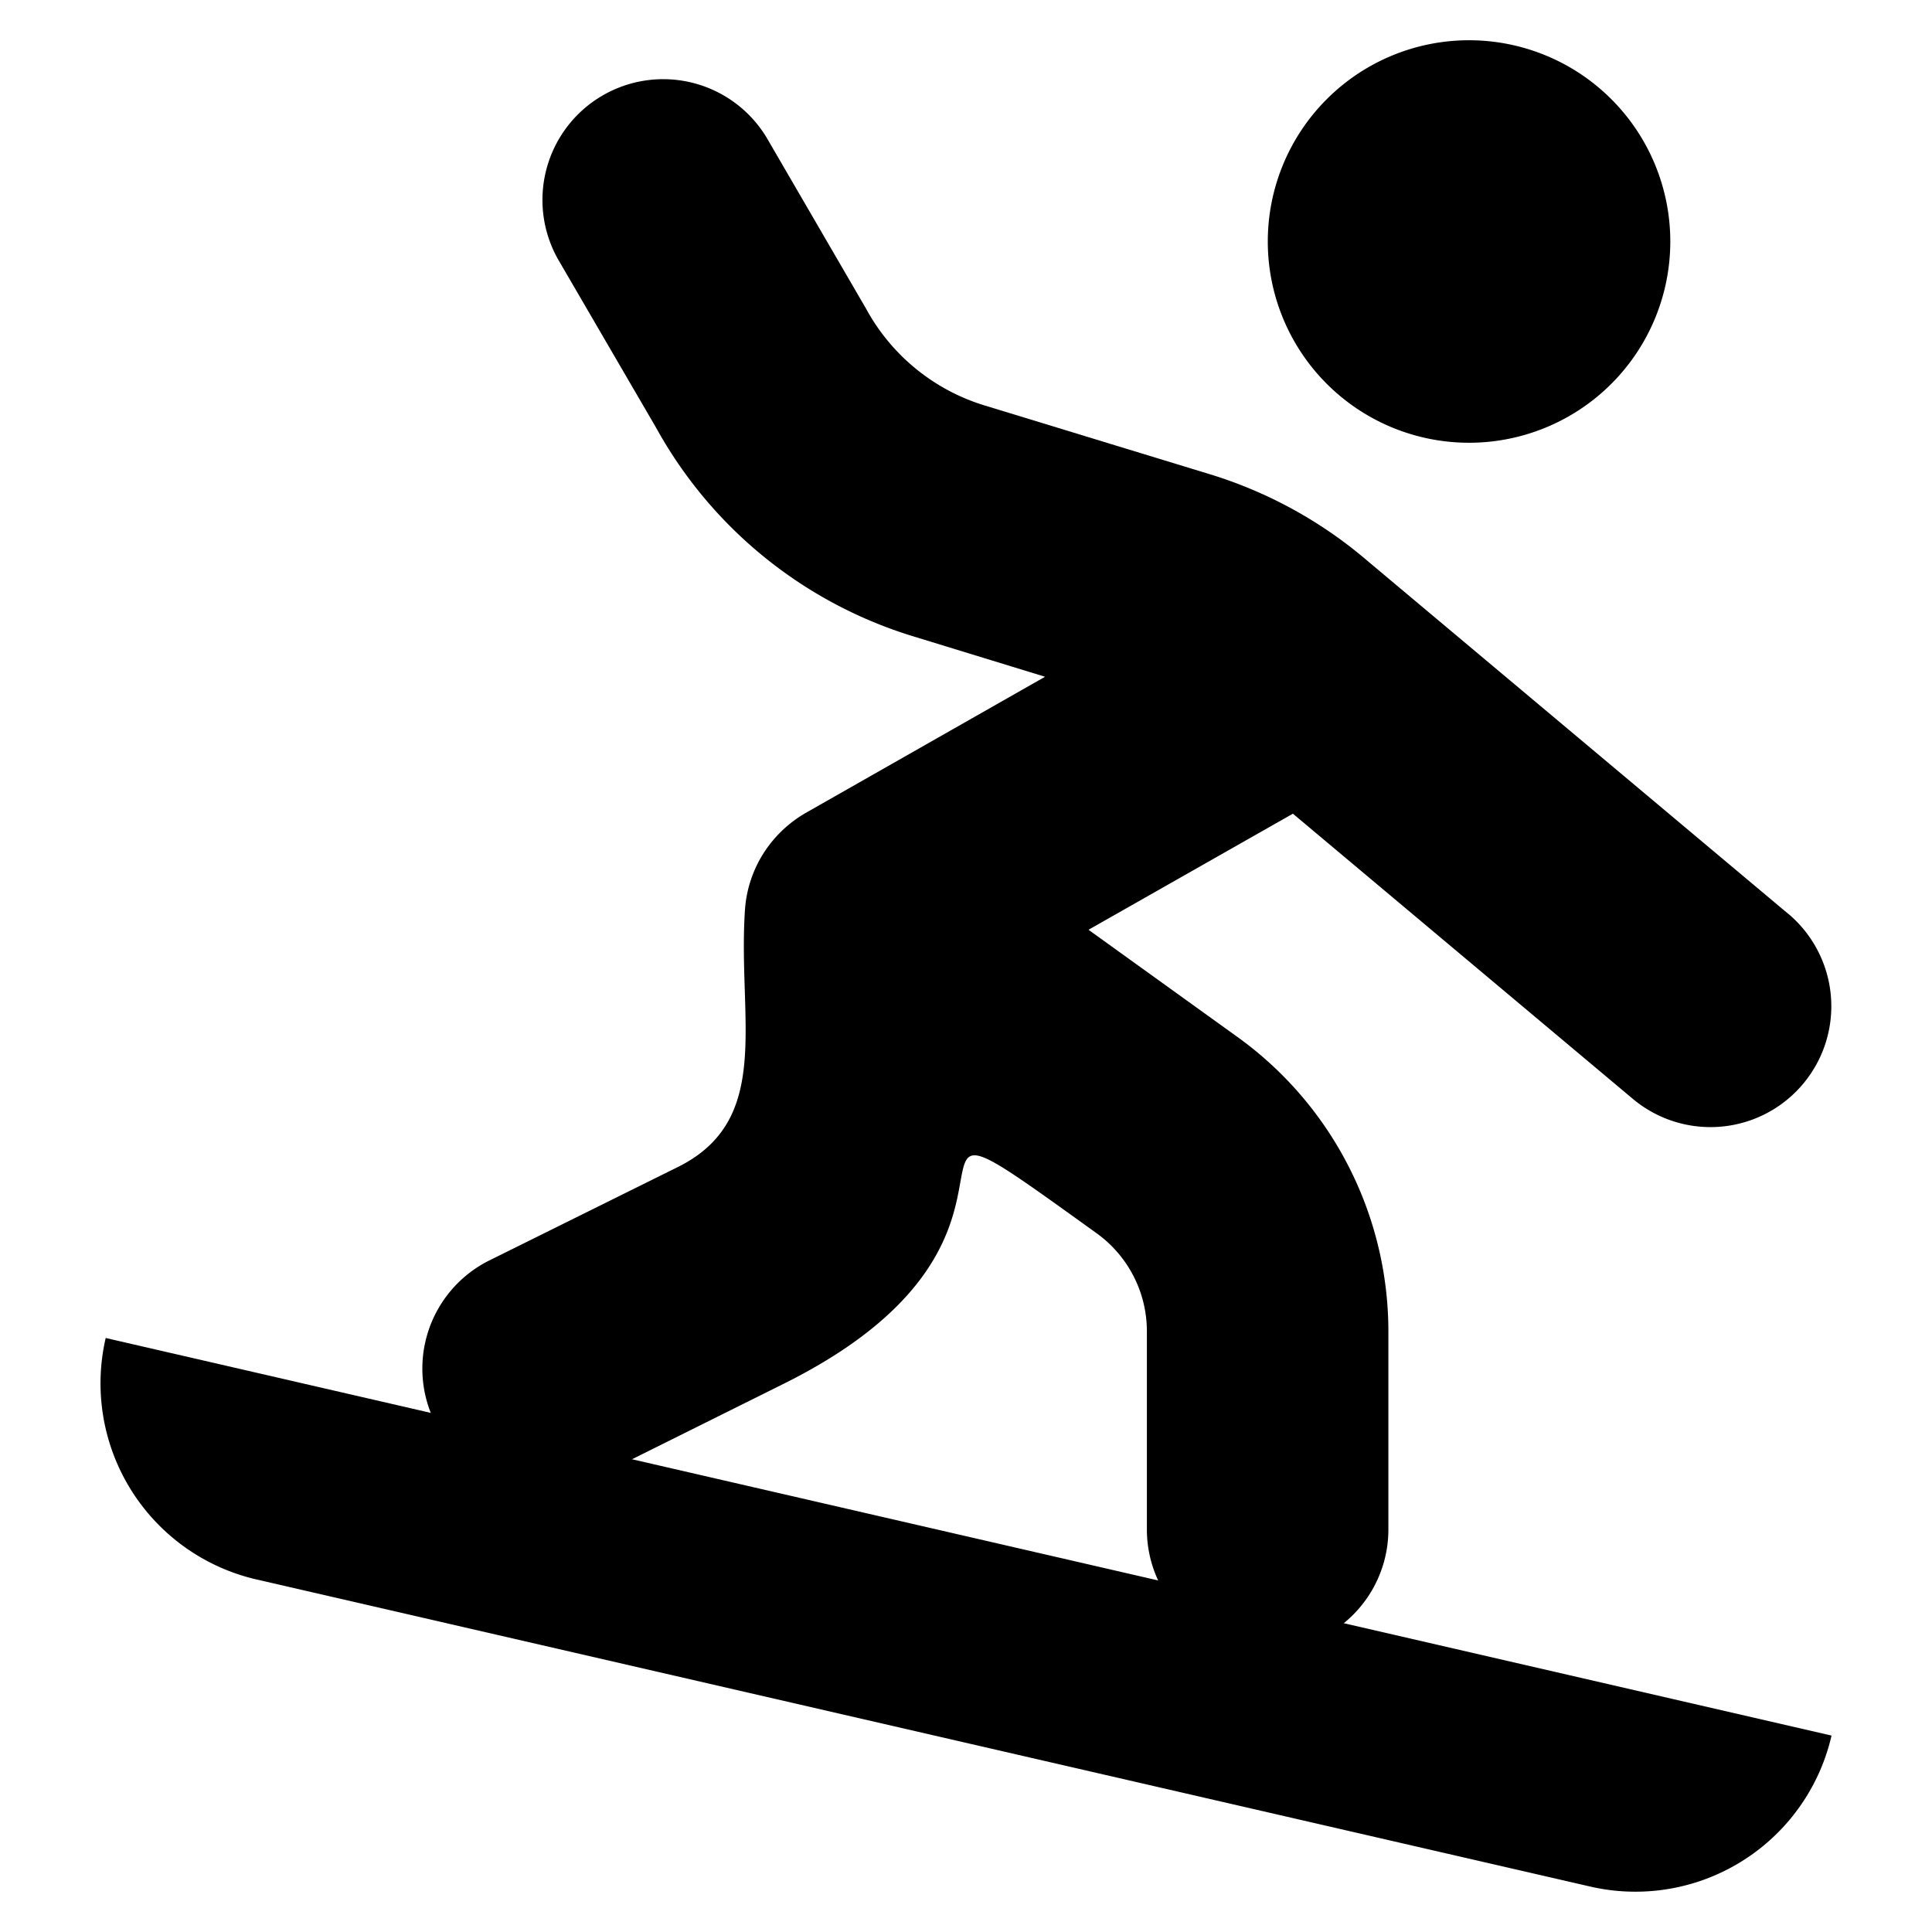 <svg viewBox="0 0 24 24" xmlns="http://www.w3.org/2000/svg">
            <g stroke-linecap="round" stroke-linejoin="round">
                <path d="M15.749 3a2.5 2.5 0 1 0 5 0 2.5 2.5 0 1 0-5 0ZM22.752 21.56a2.5 2.5 0 0 1-3 1.875L3.188 19.621a2.5 2.5 0 0 1-1.875-3" />
                <path
                    d="m22.213 11.351-5.219-4.378a5.469 5.469 0 0 0-1.975-1.085l-2.787-.851a2.508 2.508 0 0 1-1.472-1.2L9.544 1.745a1.5 1.5 0 1 0-2.592 1.51l1.2 2.061a5.472 5.472 0 0 0 3.2 2.591l1.63.5-2.976 1.693a1.53 1.53 0 0 0-.5.467 1.5 1.5 0 0 0-.252.739c-.091 1.365.35 2.6-.829 3.189l-2.353 1.166a1.5 1.5 0 1 0 1.35 2.68l2.349-1.169c3.8-1.914.679-4.135 3.853-1.851a1.5 1.5 0 0 1 .623 1.217V19a1.5 1.5 0 0 0 3 0v-2.463a4.509 4.509 0 0 0-1.87-3.652l-1.855-1.335 2.539-1.442 4.222 3.542a1.501 1.501 0 0 0 1.93-2.3Z"
                />
            </g>
        </svg>
